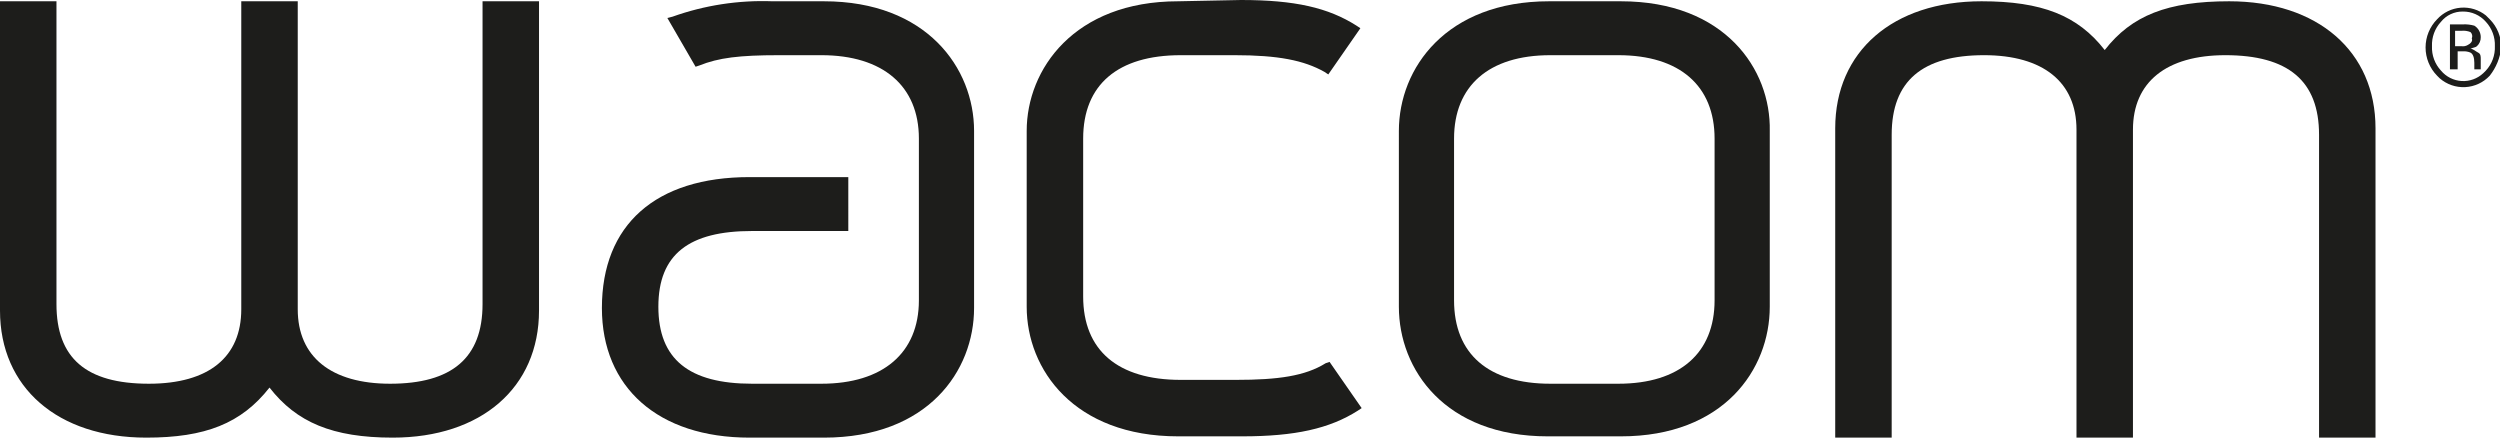 <svg id="Layer_1" data-name="Layer 1" xmlns="http://www.w3.org/2000/svg" xmlns:xlink="http://www.w3.org/1999/xlink" viewBox="0 0 194.8 34.1"><defs><style>.cls-1{fill:none;}.cls-2{clip-path:url(#clip-path);}.cls-3{clip-path:url(#clip-path-2);}.cls-4{fill:#1d1d1b;}.cls-5{clip-path:url(#clip-path-3);}.cls-6{clip-path:url(#clip-path-5);}.cls-7{clip-path:url(#clip-path-7);}.cls-8{clip-path:url(#clip-path-9);}.cls-9{clip-path:url(#clip-path-11);}.cls-10{clip-path:url(#clip-path-12);}.cls-11{clip-path:url(#clip-path-13);}</style><clipPath id="clip-path"><path class="cls-1" d="M164,3.9c-2.1-2.7-4.9-3.8-9.6-3.8C147.5.1,143,4,143,10V34.1h4.4V10.5c0-4.2,2.4-6.2,7.2-6.2,4.6,0,7.2,2.1,7.2,5.8v24h4.4v-24c0-3.7,2.6-5.8,7.2-5.8,4.9,0,7.3,2,7.3,6.2V34.1h4.4V10c0-6-4.5-9.9-11.4-9.9-4.8,0-7.6,1.1-9.7,3.8"/></clipPath><clipPath id="clip-path-2"><rect class="cls-1" y="-0.9" width="240" height="85"/></clipPath><clipPath id="clip-path-3"><path class="cls-1" d="M126.3.1h-5.6c-8,0-11.7,5.2-11.7,10.1V23.9c0,4.9,3.6,10.1,11.6,10.1h5.7c8,0,11.6-5.2,11.6-10.1V10.2C138,5.4,134.4.1,126.3.1Zm7.3,23.3c0,4.1-2.7,6.5-7.5,6.5h-5.3c-4.8,0-7.5-2.3-7.5-6.5V10.8c0-4.1,2.7-6.5,7.5-6.5h5.3c4.8,0,7.5,2.4,7.5,6.5Z"/></clipPath><clipPath id="clip-path-5"><path class="cls-1" d="M91.8.1C83.7.1,80,5.4,80,10.2V23.9C80,28.8,83.7,34,91.8,34h5c4.1,0,6.8-.6,9-2l.3-.2-2.5-3.6-.3.1c-1.6,1-3.7,1.3-7,1.3H92c-4.9,0-7.6-2.3-7.6-6.5V10.8c0-4.2,2.7-6.5,7.6-6.5h4.2c3.4,0,5.4.4,7,1.3l.3.2L106,2.2l-.3-.2c-2.2-1.4-4.8-2-9-2Z"/></clipPath><clipPath id="clip-path-7"><path class="cls-1" d="M60.2.1a20.87,20.87,0,0,0-7.8,1.2l-.4.1,2.2,3.8.3-.1c1.5-.6,3.1-.8,6.2-.8H64c4.8,0,7.6,2.4,7.6,6.5V23.4c0,4.1-2.8,6.5-7.6,6.5H58.6c-4.9,0-7.3-1.9-7.3-6S53.7,18,58.6,18h7.5V13.8H58.4c-7.3,0-11.5,3.7-11.5,10.2,0,6.2,4.4,10.1,11.5,10.1h5.8c8.1,0,11.7-5.2,11.7-10.1V10.2C75.9,5.3,72.2.1,64.2.1Z"/></clipPath><clipPath id="clip-path-9"><path class="cls-1" d="M37.6.1V23.7c0,4.2-2.4,6.2-7.2,6.2-4.6,0-7.2-2.1-7.2-5.8V.1H18.8v24c0,3.7-2.5,5.8-7.2,5.8-4.9,0-7.2-2-7.2-6.2V.1H0V24.2c0,6,4.5,9.9,11.4,9.9,4.6,0,7.4-1.1,9.6-3.9,2.1,2.7,4.9,3.9,9.6,3.9,6.9,0,11.4-3.9,11.4-9.9V.1Z"/></clipPath><clipPath id="clip-path-11"><rect class="cls-1" x="189" y="0.5" width="5.8" height="6.3"/></clipPath><clipPath id="clip-path-12"><rect class="cls-1" x="189" y="0.1" width="6" height="7"/></clipPath><clipPath id="clip-path-13"><path class="cls-1" d="M194,5.9a2.81,2.81,0,0,1-3.9.2l-.2-.2a3.14,3.14,0,0,1,0-4.4,2.79,2.79,0,0,1,3.8-.3l.3.3a3.1,3.1,0,0,1,.9,2.2A4.31,4.31,0,0,1,194,5.9Zm-3.8-4.2a2.64,2.64,0,0,0-.7,1.9,2.64,2.64,0,0,0,.7,1.9,2.27,2.27,0,0,0,3.3.2l.2-.2a2.64,2.64,0,0,0,.7-1.9,2.64,2.64,0,0,0-.7-1.9,2.34,2.34,0,0,0-1.8-.8,2.14,2.14,0,0,0-1.7.8Zm1.7.2a2.77,2.77,0,0,1,.9.1,1.05,1.05,0,0,1,.5.9.91.91,0,0,1-.3.7c-.1.1-.3.1-.5.2.2,0,.4.2.6.3s.2.3.2.5v.8h-.5V4.9c0-.4-.1-.7-.3-.8a1.27,1.27,0,0,0-.6-.1h-.4V5.4h-.6V1.9Zm.6.6a1.48,1.48,0,0,0-.7-.1h-.5V3.6h.5a.75.75,0,0,0,.5-.1c.2-.1.4-.3.3-.5a.44.44,0,0,0-.1-.5Z"/></clipPath></defs><g class="cls-2"><g class="cls-3"><rect class="cls-4" x="138" y="-4.9" width="52" height="44"/></g></g><g class="cls-5"><g class="cls-3"><rect class="cls-4" x="104" y="-4.9" width="39" height="44"/></g></g><g class="cls-6"><g class="cls-3"><rect class="cls-4" x="75" y="-4.9" width="36" height="44"/></g></g><g class="cls-7"><g class="cls-3"><rect class="cls-4" x="42" y="-4.9" width="39" height="44"/></g></g><g class="cls-8"><g class="cls-3"><rect class="cls-4" x="-5" y="-4.9" width="52" height="44"/></g></g><g class="cls-9"><g class="cls-10"><g class="cls-11"><g class="cls-10"><rect class="cls-4" x="184" y="-4.5" width="15.8" height="16.3"/></g></g></g></g></svg>